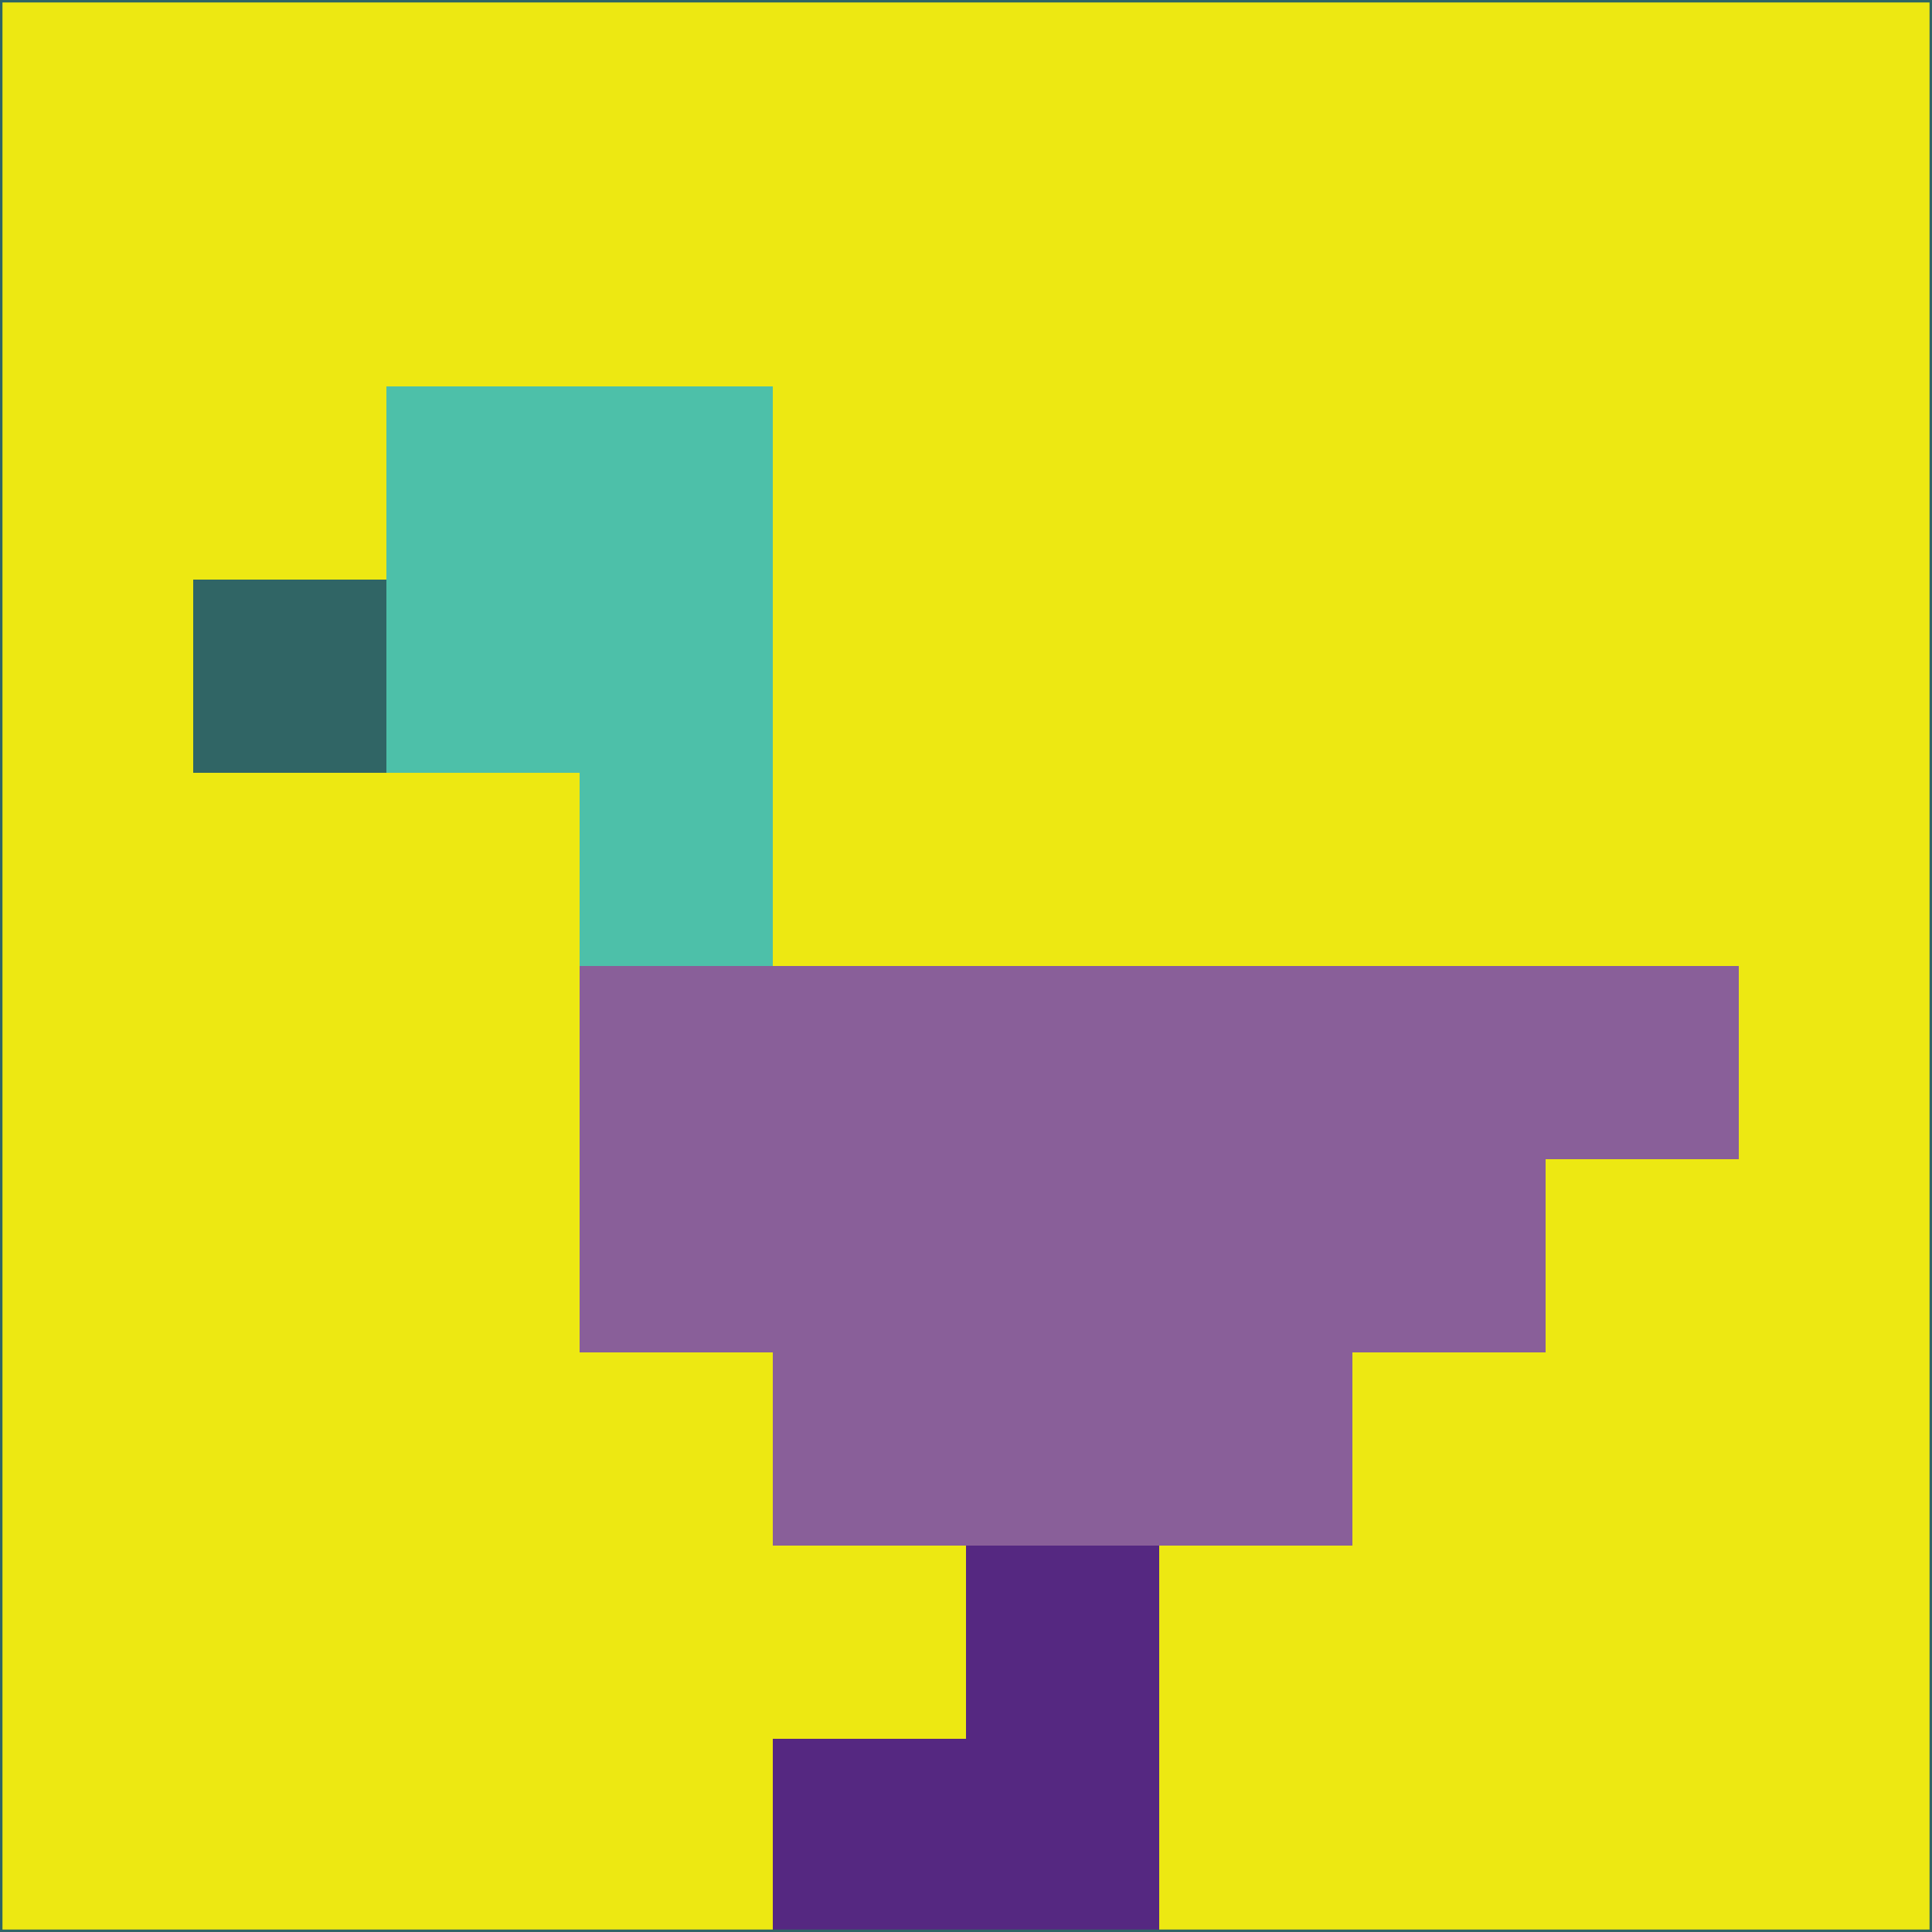 <svg xmlns="http://www.w3.org/2000/svg" version="1.1" width="785" height="785">
  <title>'goose-pfp-694263' by Dmitri Cherniak (Cyberpunk Edition)</title>
  <desc>
    seed=736812
    backgroundColor=#ede812
    padding=20
    innerPadding=0
    timeout=500
    dimension=1
    border=false
    Save=function(){return n.handleSave()}
    frame=12

    Rendered at 2024-09-15T22:37:01.063Z
    Generated in 1ms
    Modified for Cyberpunk theme with new color scheme
  </desc>
  <defs/>
  <rect width="100%" height="100%" fill="#ede812"/>
  <g>
    <g id="0-0">
      <rect x="0" y="0" height="785" width="785" fill="#ede812"/>
      <g>
        <!-- Neon blue -->
        <rect id="0-0-2-2-2-2" x="157" y="157" width="157" height="157" fill="#4dc0a9"/>
        <rect id="0-0-3-2-1-4" x="235.5" y="157" width="78.5" height="314" fill="#4dc0a9"/>
        <!-- Electric purple -->
        <rect id="0-0-4-5-5-1" x="314" y="392.5" width="392.5" height="78.5" fill="#895f99"/>
        <rect id="0-0-3-5-5-2" x="235.5" y="392.5" width="392.5" height="157" fill="#895f99"/>
        <rect id="0-0-4-5-3-3" x="314" y="392.5" width="235.5" height="235.5" fill="#895f99"/>
        <!-- Neon pink -->
        <rect id="0-0-1-3-1-1" x="78.5" y="235.5" width="78.5" height="78.5" fill="#306565"/>
        <!-- Cyber yellow -->
        <rect id="0-0-5-8-1-2" x="392.5" y="628" width="78.5" height="157" fill="#552881"/>
        <rect id="0-0-4-9-2-1" x="314" y="706.5" width="157" height="78.5" fill="#552881"/>
      </g>
      <rect x="0" y="0" stroke="#306565" stroke-width="2" height="785" width="785" fill="none"/>
    </g>
  </g>
  <script xmlns=""/>
</svg>